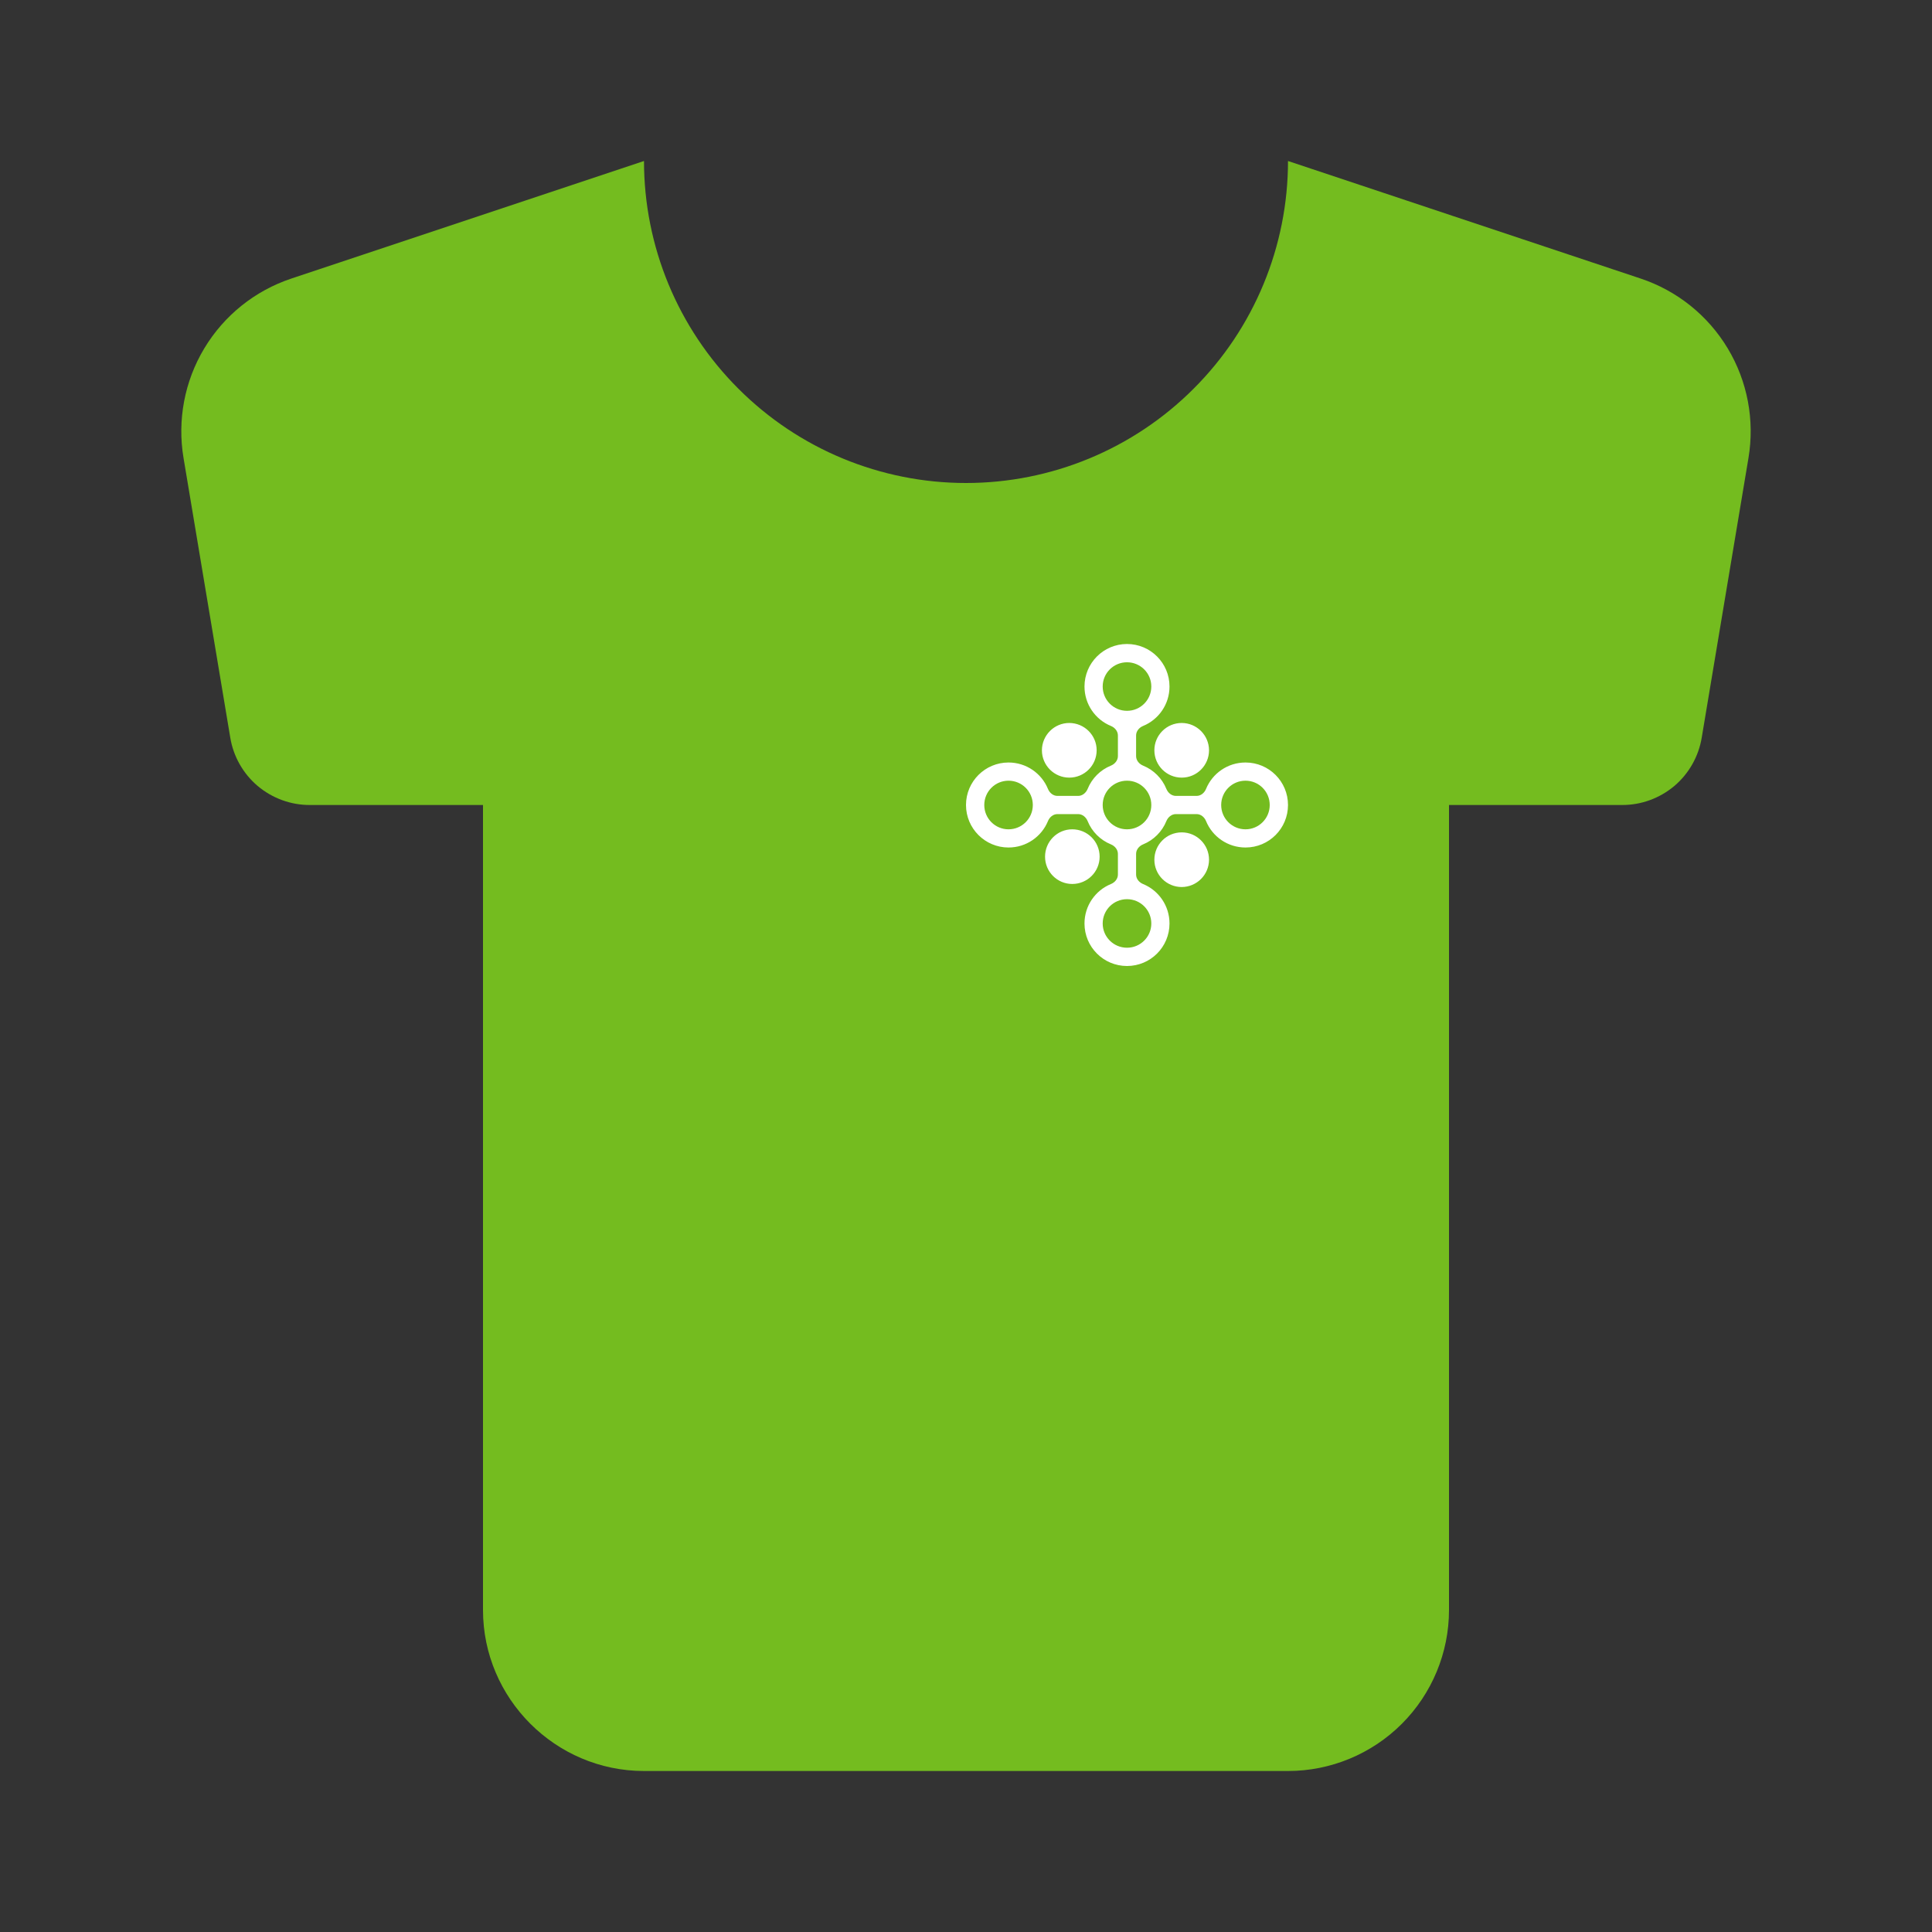 <svg width="24" height="24" viewBox="0 0 24 24" fill="none" xmlns="http://www.w3.org/2000/svg">
<rect x="0" y="0" width="24" height="24" fill="#333333" stroke="none"/>
<path d="M20.38 3.46L16 2C16 3.061 15.579 4.078 14.828 4.828C14.078 5.579 13.061 6 12 6C10.939 6 9.922 5.579 9.172 4.828C8.421 4.078 8 3.061 8 2L3.62 3.46C3.167 3.611 2.784 3.918 2.538 4.327C2.292 4.736 2.201 5.22 2.28 5.69L2.86 9.16C2.898 9.395 3.019 9.609 3.2 9.763C3.382 9.916 3.612 10.001 3.85 10H6V20C6 21.1 6.9 22 8 22H16C16.53 22 17.039 21.789 17.414 21.414C17.789 21.039 18 20.53 18 20V10H20.15C20.388 10.001 20.618 9.916 20.8 9.763C20.981 9.609 21.102 9.395 21.14 9.16L21.72 5.69C21.799 5.22 21.708 4.736 21.462 4.327C21.216 3.918 20.833 3.611 20.38 3.46Z" fill="#74BC1F"/>
<path d="M14 8C14.292 8 14.528 8.237 14.528 8.528C14.528 8.749 14.393 8.939 14.2 9.018C14.151 9.038 14.113 9.083 14.113 9.136V9.393C14.113 9.446 14.151 9.491 14.2 9.511C14.331 9.564 14.436 9.669 14.489 9.8C14.509 9.849 14.554 9.887 14.607 9.887H14.864C14.918 9.887 14.962 9.849 14.982 9.8C15.061 9.607 15.251 9.472 15.472 9.472C15.764 9.472 16 9.708 16 10C16 10.292 15.764 10.528 15.472 10.528C15.251 10.528 15.061 10.393 14.982 10.2C14.962 10.151 14.918 10.113 14.864 10.113H14.607C14.554 10.113 14.509 10.151 14.489 10.2C14.436 10.331 14.331 10.436 14.2 10.489C14.151 10.509 14.113 10.554 14.113 10.607V10.864C14.113 10.918 14.151 10.962 14.2 10.982C14.393 11.061 14.528 11.251 14.528 11.472C14.528 11.764 14.292 12 14 12C13.708 12 13.472 11.764 13.472 11.472C13.472 11.251 13.607 11.061 13.8 10.982C13.849 10.962 13.887 10.918 13.887 10.864V10.607C13.887 10.554 13.849 10.509 13.8 10.489C13.669 10.436 13.564 10.331 13.511 10.2C13.491 10.151 13.446 10.113 13.393 10.113H13.136C13.082 10.113 13.038 10.151 13.018 10.2C12.939 10.393 12.749 10.528 12.528 10.528C12.237 10.528 12 10.292 12 10C12 9.708 12.237 9.472 12.528 9.472C12.749 9.472 12.939 9.607 13.018 9.8C13.038 9.849 13.082 9.887 13.136 9.887H13.393C13.446 9.887 13.491 9.849 13.511 9.8C13.564 9.669 13.669 9.564 13.8 9.511C13.849 9.491 13.887 9.446 13.887 9.393V9.136C13.887 9.083 13.849 9.038 13.8 9.018C13.607 8.939 13.472 8.749 13.472 8.528C13.472 8.237 13.708 8 14 8ZM14 11.17C13.833 11.17 13.698 11.305 13.698 11.472C13.698 11.638 13.833 11.773 14 11.773C14.167 11.773 14.302 11.638 14.302 11.472C14.302 11.305 14.167 11.17 14 11.17ZM14.68 10.34C14.867 10.34 15.019 10.492 15.019 10.68C15.018 10.867 14.867 11.018 14.68 11.019C14.492 11.019 14.34 10.867 14.34 10.68C14.34 10.492 14.492 10.34 14.68 10.34ZM13.32 10.302C13.508 10.302 13.66 10.454 13.66 10.642C13.66 10.829 13.508 10.981 13.32 10.981C13.133 10.981 12.982 10.829 12.982 10.642C12.982 10.454 13.133 10.302 13.32 10.302ZM12.528 9.698C12.362 9.698 12.227 9.833 12.227 10C12.227 10.167 12.362 10.302 12.528 10.302C12.695 10.302 12.83 10.167 12.83 10C12.83 9.833 12.695 9.698 12.528 9.698ZM14 9.698C13.833 9.698 13.698 9.833 13.698 10C13.698 10.167 13.833 10.302 14 10.302C14.167 10.302 14.302 10.167 14.302 10C14.302 9.833 14.167 9.698 14 9.698ZM15.472 9.698C15.305 9.698 15.17 9.833 15.17 10C15.17 10.167 15.305 10.302 15.472 10.302C15.638 10.302 15.773 10.167 15.773 10C15.773 9.833 15.638 9.698 15.472 9.698ZM13.283 8.981C13.471 8.982 13.623 9.133 13.623 9.32C13.623 9.508 13.471 9.66 13.283 9.66C13.096 9.66 12.943 9.508 12.943 9.32C12.944 9.133 13.096 8.981 13.283 8.981ZM14.68 8.981C14.867 8.982 15.018 9.133 15.019 9.32C15.019 9.508 14.867 9.66 14.68 9.66C14.492 9.66 14.34 9.508 14.34 9.32C14.34 9.133 14.492 8.981 14.68 8.981ZM14 8.227C13.833 8.227 13.698 8.362 13.698 8.528C13.698 8.695 13.833 8.83 14 8.83C14.167 8.83 14.302 8.695 14.302 8.528C14.302 8.362 14.167 8.227 14 8.227Z" fill="white"/>
</svg>
